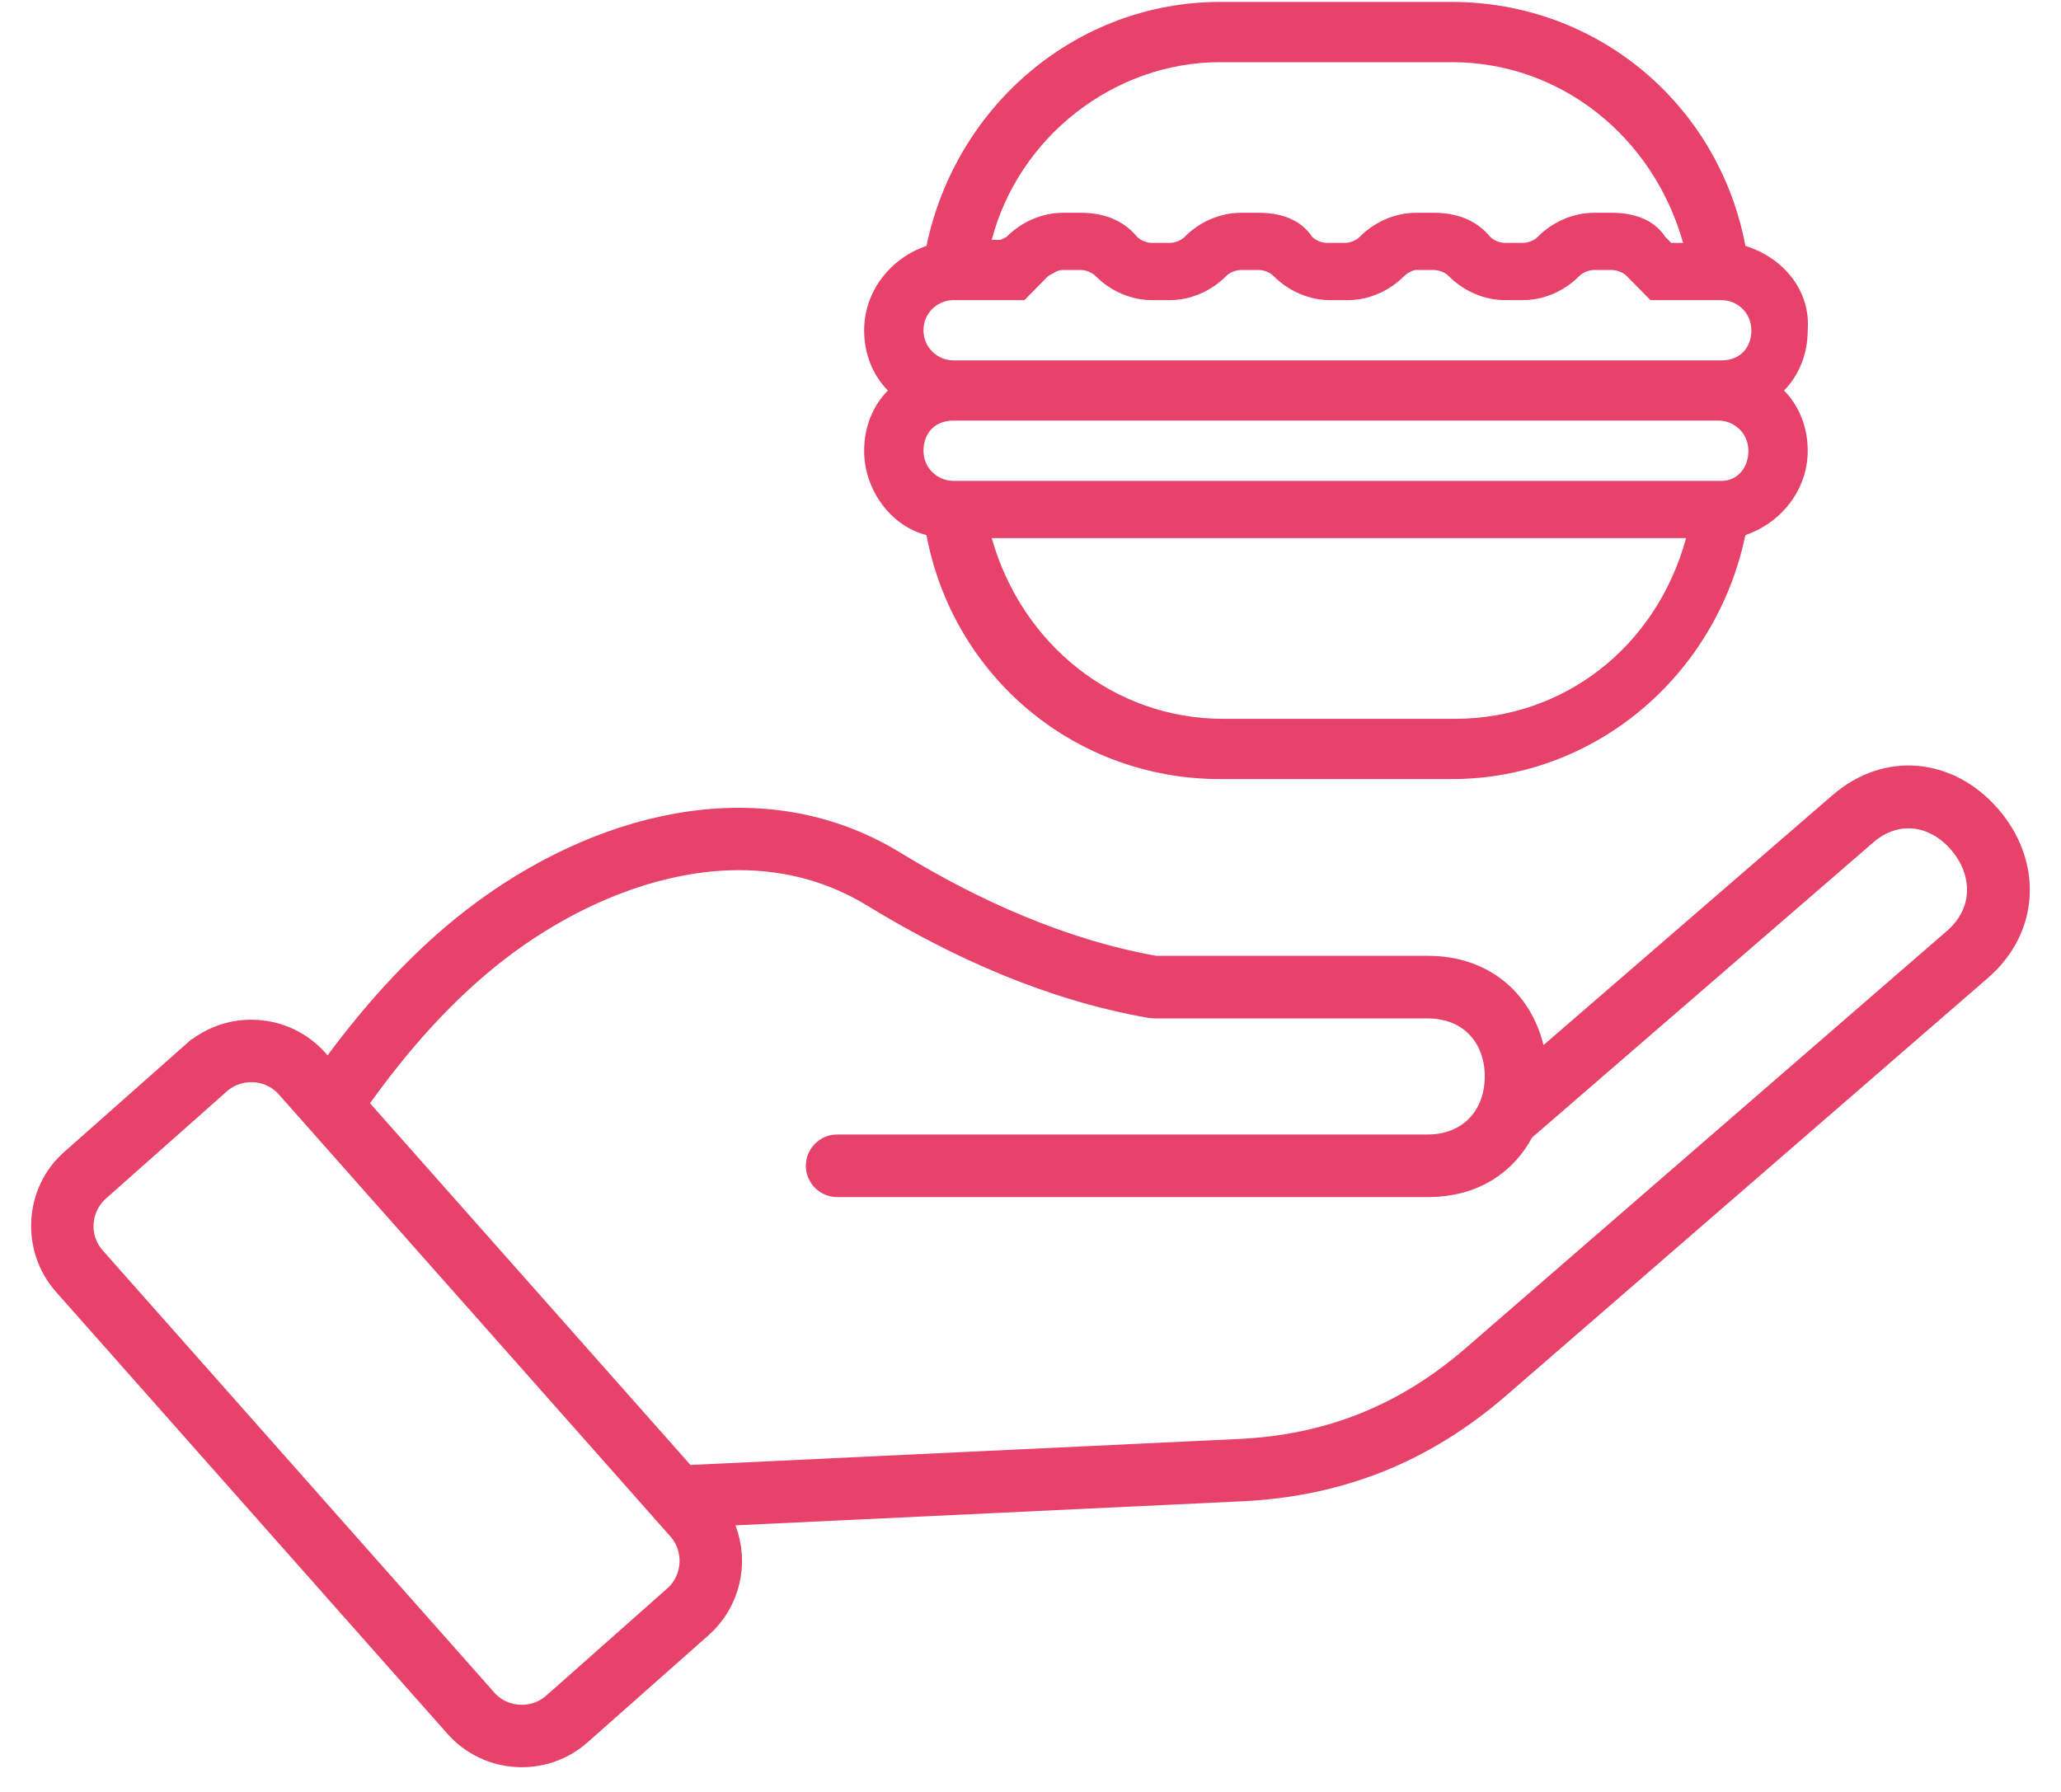 <svg width="46" height="40" viewBox="0 0 46 40" fill="none" xmlns="http://www.w3.org/2000/svg">
<path d="M38.956 5.489C38.361 2.329 35.645 0.043 32.4 0.043H27.234C24.055 0.043 21.34 2.329 20.678 5.489C19.883 5.758 19.287 6.498 19.287 7.372C19.287 7.91 19.486 8.381 19.817 8.717C19.486 9.053 19.287 9.524 19.287 10.062C19.287 10.936 19.883 11.743 20.678 11.944C21.274 15.105 23.989 17.391 27.234 17.391H32.4C35.579 17.391 38.294 15.105 38.956 11.944C39.751 11.675 40.347 10.936 40.347 10.062C40.347 9.524 40.149 9.053 39.818 8.717C40.149 8.381 40.347 7.91 40.347 7.372C40.413 6.498 39.818 5.758 38.956 5.489ZM27.234 1.388H32.4C34.85 1.388 36.904 3.069 37.566 5.422H37.301L37.168 5.288C36.904 4.884 36.44 4.75 35.976 4.75H35.579C35.115 4.75 34.652 4.951 34.321 5.288C34.254 5.355 34.122 5.422 33.989 5.422H33.592C33.46 5.422 33.327 5.355 33.261 5.288C32.93 4.884 32.466 4.75 32.003 4.75H31.605C31.142 4.75 30.678 4.951 30.347 5.288C30.281 5.355 30.148 5.422 30.016 5.422H29.619C29.486 5.422 29.354 5.355 29.287 5.288C29.023 4.884 28.559 4.75 28.095 4.75H27.698C27.234 4.75 26.771 4.951 26.44 5.288C26.373 5.355 26.241 5.422 26.108 5.422H25.711C25.579 5.422 25.446 5.355 25.38 5.288C25.049 4.884 24.585 4.75 24.122 4.75H23.724C23.261 4.75 22.797 4.951 22.466 5.288L22.334 5.355H22.135C22.731 3.069 24.85 1.388 27.234 1.388ZM21.274 6.7H22.863L23.393 6.162C23.526 6.095 23.592 6.027 23.724 6.027H24.122C24.254 6.027 24.387 6.095 24.453 6.162C24.784 6.498 25.247 6.7 25.711 6.7H26.108C26.572 6.7 27.036 6.498 27.367 6.162C27.433 6.095 27.566 6.027 27.698 6.027H28.095C28.228 6.027 28.36 6.095 28.426 6.162C28.758 6.498 29.221 6.7 29.685 6.7H30.082C30.546 6.7 31.009 6.498 31.34 6.162C31.407 6.095 31.539 6.027 31.605 6.027H32.003C32.135 6.027 32.268 6.095 32.334 6.162C32.665 6.498 33.129 6.7 33.592 6.7H33.989C34.453 6.7 34.917 6.498 35.248 6.162C35.314 6.095 35.447 6.027 35.579 6.027H35.976C36.109 6.027 36.241 6.095 36.307 6.162L36.837 6.7H38.427C38.758 6.7 39.089 6.969 39.089 7.372C39.089 7.776 38.824 8.044 38.427 8.044H21.274C20.943 8.044 20.612 7.776 20.612 7.372C20.612 6.969 20.943 6.7 21.274 6.7ZM32.466 16.046H27.301C24.85 16.046 22.797 14.365 22.135 12.012H37.632C36.97 14.432 34.917 16.046 32.466 16.046ZM38.427 10.734H21.274C20.943 10.734 20.612 10.465 20.612 10.062C20.612 9.658 20.877 9.389 21.274 9.389H38.361C38.692 9.389 39.023 9.658 39.023 10.062C39.023 10.465 38.758 10.734 38.427 10.734Z" fill="#E7426A"/>
<path d="M1.766 26.088L1.766 26.088L1.769 26.085L4.472 23.692L4.473 23.692C5.179 23.066 6.267 23.132 6.893 23.839C6.893 23.839 6.893 23.839 6.893 23.839L6.937 23.889L7.346 24.351L7.713 23.856C8.585 22.68 9.587 21.575 10.726 20.698L10.726 20.698C13.383 18.65 16.937 17.691 19.823 19.453C21.606 20.543 23.608 21.45 25.717 21.828L25.761 21.836H25.806H31.869C32.944 21.836 33.717 22.451 33.965 23.45L34.161 24.241L34.777 23.707L41.229 18.127L41.229 18.127C42.179 17.305 43.406 17.446 44.223 18.388C45.045 19.344 45.004 20.617 44.043 21.451L33.299 30.766L33.299 30.766C31.668 32.181 29.843 32.912 27.687 33.014L27.687 33.014L16.391 33.55L15.701 33.582L15.948 34.228C16.203 34.894 16.021 35.651 15.485 36.126L15.485 36.126L12.783 38.519C12.076 39.145 10.988 39.079 10.362 38.372L1.623 28.505L1.623 28.505C1.001 27.803 1.064 26.7 1.766 26.088ZM33.869 25.013L33.799 25.073L33.755 25.154C33.426 25.766 32.816 26.222 31.87 26.222H18.684C18.575 26.222 18.485 26.132 18.485 26.023C18.485 25.913 18.575 25.824 18.684 25.824H31.87C32.382 25.824 32.835 25.643 33.16 25.303C33.481 24.967 33.639 24.513 33.639 24.029C33.639 23.554 33.487 23.101 33.169 22.762C32.847 22.419 32.392 22.234 31.87 22.234H25.779L25.705 22.227C23.551 21.848 21.508 20.944 19.619 19.79C16.737 18.029 13.293 19.218 10.969 21.008C9.749 21.947 8.729 23.115 7.853 24.334L7.619 24.659L7.884 24.958L15.037 33.033L15.196 33.213L15.435 33.201L27.669 32.621C29.731 32.525 31.485 31.82 33.043 30.469L43.788 21.153L43.788 21.153C44.179 20.813 44.39 20.372 44.402 19.904C44.414 19.444 44.234 19.003 43.926 18.644L43.926 18.644C43.625 18.294 43.226 18.054 42.778 18.001C42.323 17.947 41.869 18.094 41.487 18.424L41.487 18.424L33.869 25.013ZM2.032 26.381L2.031 26.382C1.512 26.846 1.434 27.64 1.874 28.192L1.882 28.202L1.89 28.212L10.657 38.112L10.657 38.113C11.139 38.656 11.981 38.704 12.522 38.225L12.523 38.225L15.225 35.831L15.225 35.831C15.768 35.349 15.818 34.508 15.337 33.966C14.603 33.136 13.868 32.306 13.133 31.476C10.954 29.016 8.775 26.555 6.598 24.099C6.116 23.554 5.272 23.508 4.732 23.987C4.732 23.987 4.732 23.987 4.732 23.987L2.032 26.381Z" fill="#EE3686" stroke="#E7426A"/>
</svg>
